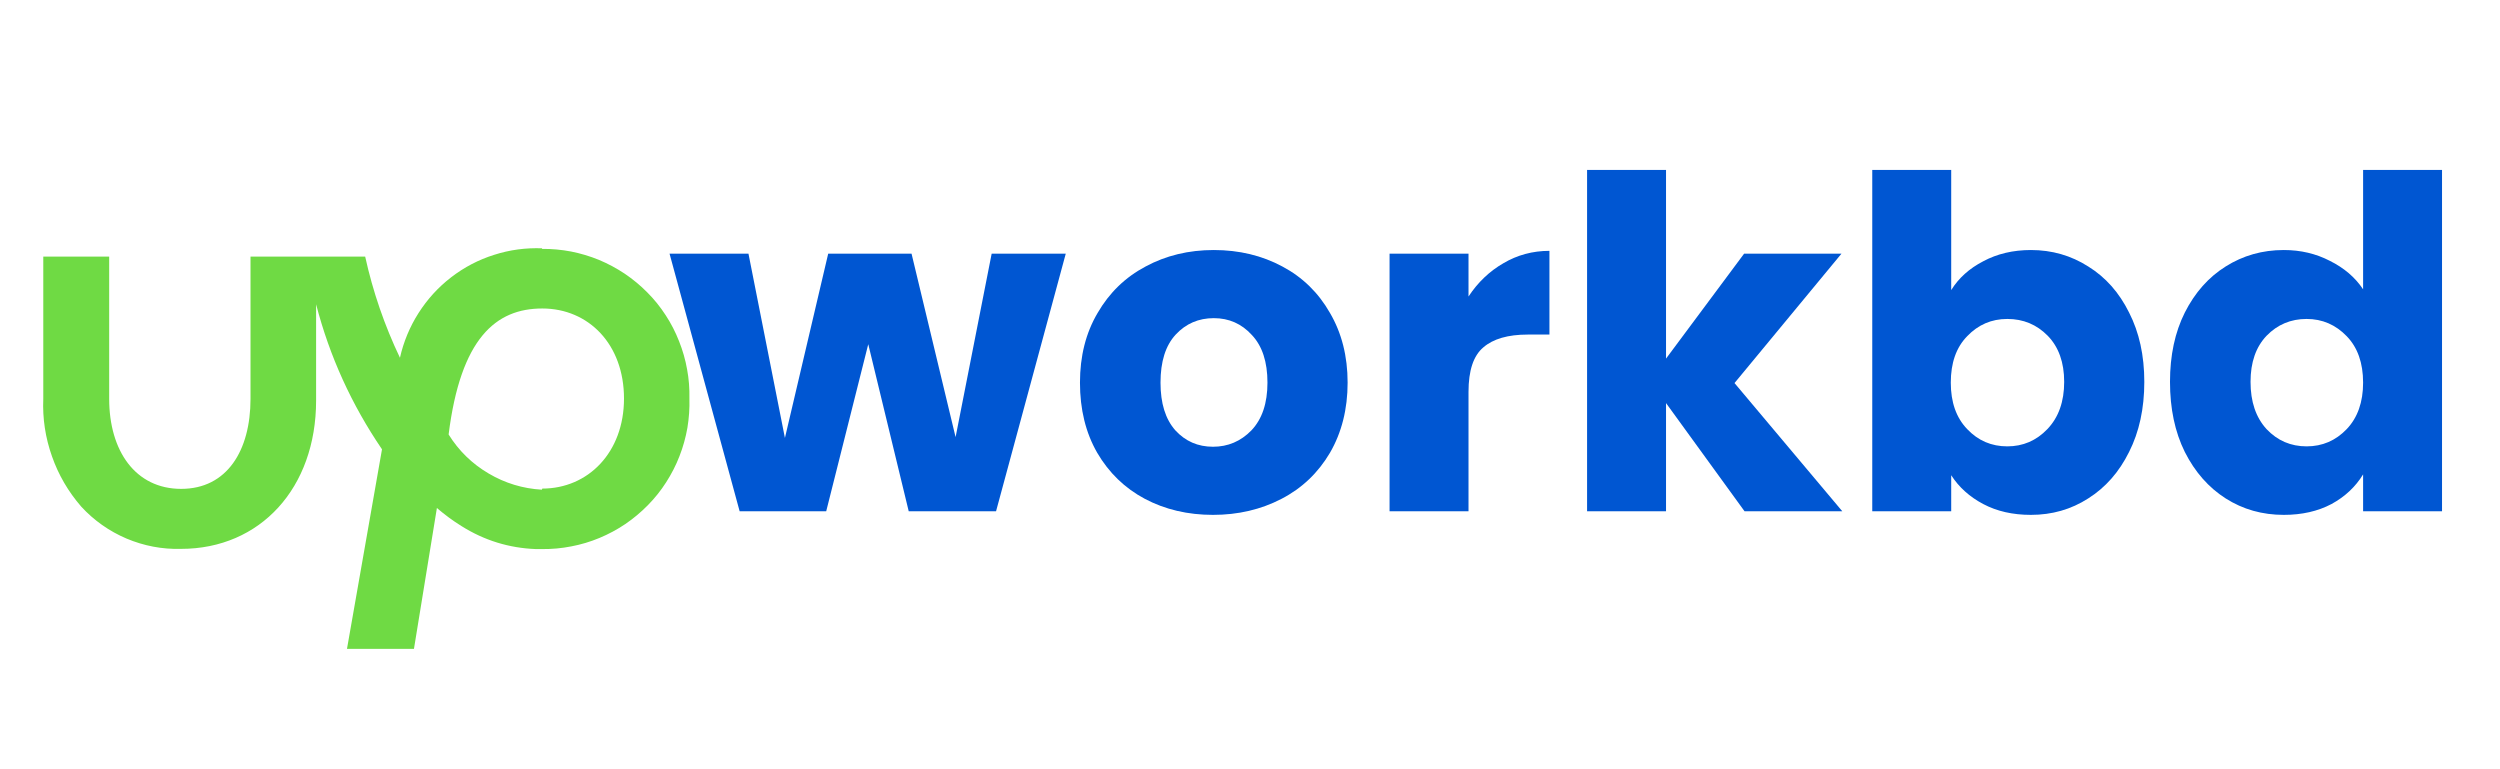 <svg xmlns="http://www.w3.org/2000/svg" xmlns:xlink="http://www.w3.org/1999/xlink" width="130" zoomAndPan="magnify" viewBox="0 0 97.5 30" height="40" preserveAspectRatio="xMidYMid meet" version="1.0"><defs><g/><clipPath id="572e2202bd"><path d="M 1.332 9 L 27 9 L 27 25.305 L 1.332 25.305 Z M 1.332 9 " clip-rule="nonzero"/></clipPath><clipPath id="fc1c1d14d5"><path d="M 26 10 L 27.461 10 L 27.461 22 L 26 22 Z M 26 10 " clip-rule="nonzero"/></clipPath><clipPath id="0c55916ddf"><path d="M 84 6 L 95.684 6 L 95.684 21 L 84 21 Z M 84 6 " clip-rule="nonzero"/></clipPath></defs><g clip-path="url(#572e2202bd)"><path fill="#6fda44" d="M 21.133 19.098 C 20.391 19.055 19.695 18.844 19.055 18.465 C 18.41 18.086 17.891 17.578 17.496 16.945 C 17.965 13.195 19.336 12.031 21.148 12.031 C 22.961 12.031 24.336 13.434 24.336 15.543 C 24.336 17.648 22.934 19.055 21.148 19.055 M 21.148 9.684 C 20.508 9.66 19.883 9.742 19.273 9.938 C 18.664 10.129 18.105 10.422 17.598 10.812 C 17.09 11.203 16.668 11.668 16.324 12.207 C 15.98 12.746 15.738 13.332 15.598 13.953 C 14.996 12.691 14.543 11.375 14.242 10.008 L 9.77 10.008 L 9.77 15.555 C 9.77 17.57 8.855 19.066 7.066 19.066 C 5.277 19.066 4.258 17.578 4.258 15.555 L 4.258 10.008 L 1.688 10.008 L 1.688 15.555 C 1.656 16.324 1.77 17.07 2.027 17.797 C 2.281 18.523 2.664 19.176 3.168 19.758 C 3.668 20.301 4.258 20.715 4.934 21.004 C 5.613 21.289 6.32 21.426 7.059 21.406 C 10.156 21.406 12.328 19.027 12.328 15.621 L 12.328 11.867 C 12.855 13.902 13.715 15.785 14.898 17.523 L 13.52 25.375 L 16.133 25.375 L 17.039 19.812 C 17.34 20.07 17.656 20.305 17.996 20.516 C 18.883 21.074 19.852 21.375 20.902 21.414 L 21.141 21.414 C 21.523 21.418 21.906 21.383 22.281 21.309 C 22.656 21.238 23.023 21.129 23.379 20.98 C 23.734 20.832 24.07 20.652 24.387 20.438 C 24.703 20.223 24.996 19.977 25.266 19.703 C 25.535 19.43 25.773 19.133 25.98 18.809 C 26.188 18.484 26.363 18.145 26.5 17.789 C 26.641 17.43 26.742 17.062 26.809 16.684 C 26.871 16.305 26.898 15.926 26.887 15.543 C 26.895 15.16 26.867 14.781 26.797 14.406 C 26.73 14.027 26.625 13.664 26.484 13.309 C 26.344 12.953 26.172 12.613 25.961 12.293 C 25.754 11.973 25.516 11.676 25.246 11.406 C 24.977 11.133 24.684 10.891 24.367 10.676 C 24.051 10.465 23.715 10.285 23.363 10.137 C 23.008 9.992 22.645 9.883 22.27 9.809 C 21.895 9.738 21.516 9.703 21.133 9.707 " fill-opacity="1" fill-rule="nonzero"/></g><g clip-path="url(#fc1c1d14d5)"><path fill="#6fda44" d="M 40.328 10.043 L 38.473 17.727 L 36.492 10.043 L 33.234 10.043 L 31.254 17.727 L 29.398 10.043 L 26.809 10.043 L 29.652 21.035 L 32.73 21.035 L 34.863 13.23 L 36.977 21.035 L 40.055 21.035 L 43.059 10.043 Z M 40.328 10.043 " fill-opacity="1" fill-rule="nonzero"/></g><g fill="#0056d2" fill-opacity="1"><g transform="translate(26.034, 19.939)"><g><path d="M 15.531 -10.047 L 12.812 0 L 9.406 0 L 7.828 -6.516 L 6.188 0 L 2.812 0 L 0.078 -10.047 L 3.156 -10.047 L 4.578 -2.859 L 6.266 -10.047 L 9.516 -10.047 L 11.234 -2.891 L 12.641 -10.047 Z M 15.531 -10.047 "/></g></g></g><g fill="#0056d2" fill-opacity="1"><g transform="translate(41.619, 19.939)"><g><path d="M 5.688 0.141 C 4.707 0.141 3.82 -0.066 3.031 -0.484 C 2.25 -0.898 1.629 -1.5 1.172 -2.281 C 0.723 -3.062 0.5 -3.973 0.5 -5.016 C 0.5 -6.047 0.727 -6.953 1.188 -7.734 C 1.645 -8.523 2.27 -9.129 3.062 -9.547 C 3.852 -9.973 4.738 -10.188 5.719 -10.188 C 6.707 -10.188 7.598 -9.973 8.391 -9.547 C 9.18 -9.129 9.801 -8.523 10.25 -7.734 C 10.707 -6.953 10.938 -6.047 10.938 -5.016 C 10.938 -3.984 10.707 -3.07 10.25 -2.281 C 9.789 -1.5 9.16 -0.898 8.359 -0.484 C 7.555 -0.066 6.664 0.141 5.688 0.141 Z M 5.688 -2.516 C 6.27 -2.516 6.77 -2.727 7.188 -3.156 C 7.602 -3.594 7.812 -4.211 7.812 -5.016 C 7.812 -5.828 7.609 -6.445 7.203 -6.875 C 6.805 -7.312 6.312 -7.531 5.719 -7.531 C 5.125 -7.531 4.629 -7.316 4.234 -6.891 C 3.836 -6.461 3.641 -5.836 3.641 -5.016 C 3.641 -4.211 3.832 -3.594 4.219 -3.156 C 4.613 -2.727 5.102 -2.516 5.688 -2.516 Z M 5.688 -2.516 "/></g></g></g><g fill="#0056d2" fill-opacity="1"><g transform="translate(53.084, 19.939)"><g><path d="M 4.188 -8.375 C 4.551 -8.926 5.004 -9.359 5.547 -9.672 C 6.086 -9.992 6.688 -10.156 7.344 -10.156 L 7.344 -6.891 L 6.5 -6.891 C 5.727 -6.891 5.148 -6.723 4.766 -6.391 C 4.379 -6.066 4.188 -5.488 4.188 -4.656 L 4.188 0 L 1.109 0 L 1.109 -10.047 L 4.188 -10.047 Z M 4.188 -8.375 "/></g></g></g><g fill="#0056d2" fill-opacity="1"><g transform="translate(60.787, 19.939)"><g><path d="M 7.25 0 L 4.188 -4.219 L 4.188 0 L 1.109 0 L 1.109 -13.312 L 4.188 -13.312 L 4.188 -5.953 L 7.234 -10.047 L 11.031 -10.047 L 6.859 -5 L 11.062 0 Z M 7.25 0 "/></g></g></g><g fill="#0056d2" fill-opacity="1"><g transform="translate(71.909, 19.939)"><g><path d="M 4.188 -8.625 C 4.477 -9.094 4.895 -9.469 5.438 -9.75 C 5.977 -10.039 6.598 -10.188 7.297 -10.188 C 8.117 -10.188 8.863 -9.973 9.531 -9.547 C 10.207 -9.129 10.738 -8.531 11.125 -7.75 C 11.52 -6.977 11.719 -6.078 11.719 -5.047 C 11.719 -4.004 11.52 -3.094 11.125 -2.312 C 10.738 -1.531 10.207 -0.926 9.531 -0.5 C 8.863 -0.07 8.117 0.141 7.297 0.141 C 6.586 0.141 5.969 0 5.438 -0.281 C 4.906 -0.562 4.488 -0.938 4.188 -1.406 L 4.188 0 L 1.109 0 L 1.109 -13.312 L 4.188 -13.312 Z M 8.594 -5.047 C 8.594 -5.805 8.379 -6.406 7.953 -6.844 C 7.523 -7.281 7 -7.5 6.375 -7.5 C 5.758 -7.5 5.238 -7.273 4.812 -6.828 C 4.383 -6.391 4.172 -5.785 4.172 -5.016 C 4.172 -4.254 4.383 -3.648 4.812 -3.203 C 5.238 -2.754 5.758 -2.531 6.375 -2.531 C 6.988 -2.531 7.508 -2.754 7.938 -3.203 C 8.375 -3.66 8.594 -4.273 8.594 -5.047 Z M 8.594 -5.047 "/></g></g></g><g clip-path="url(#0c55916ddf)"><g fill="#0056d2" fill-opacity="1"><g transform="translate(84.13, 19.939)"><g><path d="M 0.5 -5.047 C 0.5 -6.078 0.691 -6.977 1.078 -7.75 C 1.473 -8.531 2.004 -9.129 2.672 -9.547 C 3.348 -9.973 4.102 -10.188 4.938 -10.188 C 5.594 -10.188 6.191 -10.047 6.734 -9.766 C 7.285 -9.492 7.719 -9.125 8.031 -8.656 L 8.031 -13.312 L 11.109 -13.312 L 11.109 0 L 8.031 0 L 8.031 -1.438 C 7.738 -0.957 7.328 -0.57 6.797 -0.281 C 6.266 0 5.645 0.141 4.938 0.141 C 4.102 0.141 3.348 -0.07 2.672 -0.5 C 2.004 -0.926 1.473 -1.531 1.078 -2.312 C 0.691 -3.094 0.5 -4.004 0.5 -5.047 Z M 8.031 -5.016 C 8.031 -5.785 7.816 -6.391 7.391 -6.828 C 6.961 -7.273 6.441 -7.5 5.828 -7.5 C 5.211 -7.5 4.691 -7.281 4.266 -6.844 C 3.848 -6.406 3.641 -5.805 3.641 -5.047 C 3.641 -4.273 3.848 -3.66 4.266 -3.203 C 4.691 -2.754 5.211 -2.531 5.828 -2.531 C 6.441 -2.531 6.961 -2.754 7.391 -3.203 C 7.816 -3.648 8.031 -4.254 8.031 -5.016 Z M 8.031 -5.016 "/></g></g></g></g></svg>